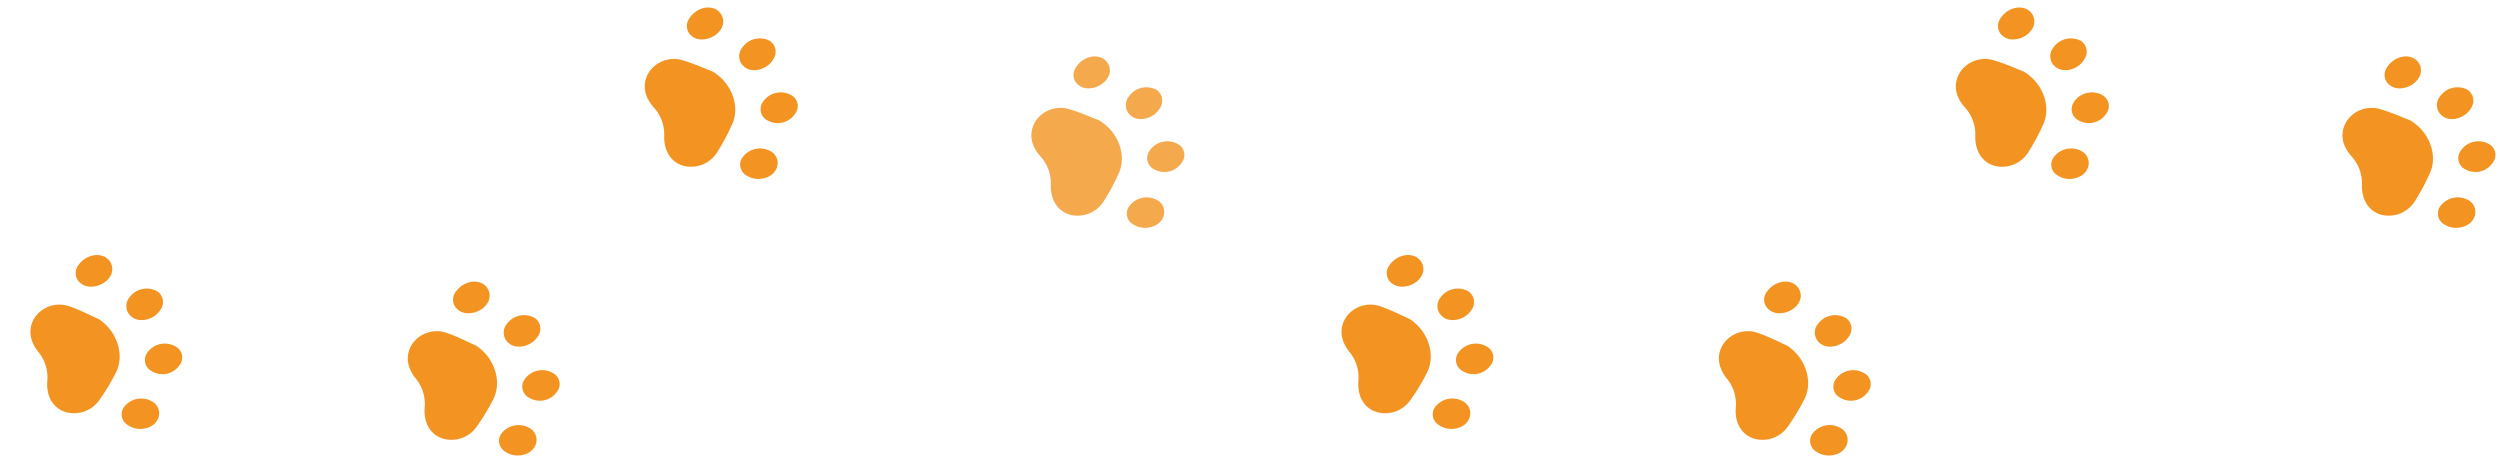 <svg xmlns="http://www.w3.org/2000/svg" width="470.416" height="87.261" viewBox="0 0 470.416 87.261">
  <g id="Group_3227" data-name="Group 3227" transform="translate(22207.881 -7597.954)">
    <g id="Group_3225" data-name="Group 3225" transform="translate(-22213 7594)">
      <g id="Group_1923" data-name="Group 1923" transform="translate(82.512 98.06) rotate(-108)">
        <path id="Path_34" data-name="Path 34" d="M8.638,18.194c1.537-.274,3.67-.515,5.725-1.053A5.643,5.643,0,0,0,18.751,12c.07-2.432-1.34-4.384-4.134-5.266a7.54,7.54,0,0,1-4.512-3.643C8.649.562,6.365-.448,4.091.183A5.805,5.805,0,0,0,0,5.791,40.232,40.232,0,0,0,.32,11.769c.491,3.562,4.139,6.506,8.319,6.425" transform="matrix(0.788, -0.616, 0.616, 0.788, 5.877, 11.546)" fill="#f39321"/>
        <path id="Path_35" data-name="Path 35" d="M6.59,2.258A2.353,2.353,0,0,0,3.969,0C1.94-.05-.118,1.859.005,3.724a2.523,2.523,0,0,0,2.753,2.5A4.066,4.066,0,0,0,6.59,2.258" transform="matrix(0.788, -0.616, 0.616, 0.788, 0, 22.151)" fill="#f39321"/>
        <path id="Path_36" data-name="Path 36" d="M2.323,6.679A4.025,4.025,0,0,0,6.142,2.766,2.547,2.547,0,0,0,3.642.005C1.793-.122-.081,2,0,4.036a2.467,2.467,0,0,0,2.32,2.644" transform="matrix(0.788, -0.616, 0.616, 0.788, 19.405, 28.91)" fill="#f39321"/>
        <path id="Path_37" data-name="Path 37" d="M6.137,2.423A2.4,2.4,0,0,0,3.633,0C1.865-.065.034,1.942,0,3.872A2.589,2.589,0,0,0,2.66,6.666C4.508,6.61,6.174,4.717,6.137,2.423" transform="matrix(0.788, -0.616, 0.616, 0.788, 28.281, 21.818)" fill="#f39321"/>
        <path id="Path_38" data-name="Path 38" d="M6.349,2.347A2.349,2.349,0,0,0,3.82,0,3.913,3.913,0,0,0,0,3.827,2.336,2.336,0,0,0,2.61,6.363,4.022,4.022,0,0,0,6.349,2.347" transform="matrix(0.788, -0.616, 0.616, 0.788, 8.542, 29.313)" fill="#f39321"/>
      </g>
      <g id="Group_1930" data-name="Group 1930" transform="translate(11.502 93.06) rotate(-108)">
        <path id="Path_34-2" data-name="Path 34" d="M8.638,18.194c1.537-.274,3.67-.515,5.725-1.053A5.643,5.643,0,0,0,18.751,12c.07-2.432-1.34-4.384-4.134-5.266a7.54,7.54,0,0,1-4.512-3.643C8.649.562,6.365-.448,4.091.183A5.805,5.805,0,0,0,0,5.791,40.232,40.232,0,0,0,.32,11.769c.491,3.562,4.139,6.506,8.319,6.425" transform="matrix(0.788, -0.616, 0.616, 0.788, 5.877, 11.546)" fill="#f39321"/>
        <path id="Path_35-2" data-name="Path 35" d="M6.59,2.258A2.353,2.353,0,0,0,3.969,0C1.94-.05-.118,1.859.005,3.724a2.523,2.523,0,0,0,2.753,2.5A4.066,4.066,0,0,0,6.59,2.258" transform="matrix(0.788, -0.616, 0.616, 0.788, 0, 22.151)" fill="#f39321"/>
        <path id="Path_36-2" data-name="Path 36" d="M2.323,6.679A4.025,4.025,0,0,0,6.142,2.766,2.547,2.547,0,0,0,3.642.005C1.793-.122-.081,2,0,4.036a2.467,2.467,0,0,0,2.32,2.644" transform="matrix(0.788, -0.616, 0.616, 0.788, 19.405, 28.91)" fill="#f39321"/>
        <path id="Path_37-2" data-name="Path 37" d="M6.137,2.423A2.4,2.4,0,0,0,3.633,0C1.865-.065.034,1.942,0,3.872A2.589,2.589,0,0,0,2.66,6.666C4.508,6.61,6.174,4.717,6.137,2.423" transform="matrix(0.788, -0.616, 0.616, 0.788, 28.281, 21.818)" fill="#f39321"/>
        <path id="Path_38-2" data-name="Path 38" d="M6.349,2.347A2.349,2.349,0,0,0,3.82,0,3.913,3.913,0,0,0,0,3.827,2.336,2.336,0,0,0,2.61,6.363,4.022,4.022,0,0,0,6.349,2.347" transform="matrix(0.788, -0.616, 0.616, 0.788, 8.542, 29.313)" fill="#f39321"/>
      </g>
      <g id="Group_1925" data-name="Group 1925" transform="translate(128.498 47.052) rotate(-111)">
        <path id="Path_34-3" data-name="Path 34" d="M8.638,18.194c1.537-.274,3.67-.515,5.725-1.053A5.643,5.643,0,0,0,18.751,12c.07-2.432-1.34-4.384-4.134-5.266a7.54,7.54,0,0,1-4.512-3.643C8.649.562,6.365-.448,4.091.183A5.805,5.805,0,0,0,0,5.791,40.232,40.232,0,0,0,.32,11.769c.491,3.562,4.139,6.506,8.319,6.425" transform="matrix(0.788, -0.616, 0.616, 0.788, 5.877, 11.546)" fill="#f39321"/>
        <path id="Path_35-3" data-name="Path 35" d="M6.59,2.258A2.353,2.353,0,0,0,3.969,0C1.94-.05-.118,1.859.005,3.724a2.523,2.523,0,0,0,2.753,2.5A4.066,4.066,0,0,0,6.59,2.258" transform="matrix(0.788, -0.616, 0.616, 0.788, 0, 22.151)" fill="#f39321"/>
        <path id="Path_36-3" data-name="Path 36" d="M2.323,6.679A4.025,4.025,0,0,0,6.142,2.766,2.547,2.547,0,0,0,3.642.005C1.793-.122-.081,2,0,4.036a2.467,2.467,0,0,0,2.32,2.644" transform="matrix(0.788, -0.616, 0.616, 0.788, 19.405, 28.91)" fill="#f39321"/>
        <path id="Path_37-3" data-name="Path 37" d="M6.137,2.423A2.4,2.4,0,0,0,3.633,0C1.865-.065.034,1.942,0,3.872A2.589,2.589,0,0,0,2.66,6.666C4.508,6.61,6.174,4.717,6.137,2.423" transform="matrix(0.788, -0.616, 0.616, 0.788, 28.281, 21.818)" fill="#f39321"/>
        <path id="Path_38-3" data-name="Path 38" d="M6.349,2.347A2.349,2.349,0,0,0,3.82,0,3.913,3.913,0,0,0,0,3.827,2.336,2.336,0,0,0,2.61,6.363,4.022,4.022,0,0,0,6.349,2.347" transform="matrix(0.788, -0.616, 0.616, 0.788, 8.542, 29.313)" fill="#f39321"/>
      </g>
      <g id="Group_1927" data-name="Group 1927" transform="translate(201.248 56.254) rotate(-111)" opacity="0.8">
        <path id="Path_34-4" data-name="Path 34" d="M8.638,18.194c1.537-.274,3.67-.515,5.725-1.053A5.643,5.643,0,0,0,18.751,12c.07-2.432-1.34-4.384-4.134-5.266a7.54,7.54,0,0,1-4.512-3.643C8.649.562,6.365-.448,4.091.183A5.805,5.805,0,0,0,0,5.791,40.232,40.232,0,0,0,.32,11.769c.491,3.562,4.139,6.506,8.319,6.425" transform="matrix(0.788, -0.616, 0.616, 0.788, 5.877, 11.546)" fill="#f39321"/>
        <path id="Path_35-4" data-name="Path 35" d="M6.59,2.258A2.353,2.353,0,0,0,3.969,0C1.94-.05-.118,1.859.005,3.724a2.523,2.523,0,0,0,2.753,2.5A4.066,4.066,0,0,0,6.59,2.258" transform="matrix(0.788, -0.616, 0.616, 0.788, 0, 22.151)" fill="#f39321"/>
        <path id="Path_36-4" data-name="Path 36" d="M2.323,6.679A4.025,4.025,0,0,0,6.142,2.766,2.547,2.547,0,0,0,3.642.005C1.793-.122-.081,2,0,4.036a2.467,2.467,0,0,0,2.32,2.644" transform="matrix(0.788, -0.616, 0.616, 0.788, 19.405, 28.91)" fill="#f39321"/>
        <path id="Path_37-4" data-name="Path 37" d="M6.137,2.423A2.4,2.4,0,0,0,3.633,0C1.865-.065.034,1.942,0,3.872A2.589,2.589,0,0,0,2.66,6.666C4.508,6.61,6.174,4.717,6.137,2.423" transform="matrix(0.788, -0.616, 0.616, 0.788, 28.281, 21.818)" fill="#f39321"/>
        <path id="Path_38-4" data-name="Path 38" d="M6.349,2.347A2.349,2.349,0,0,0,3.82,0,3.913,3.913,0,0,0,0,3.827,2.336,2.336,0,0,0,2.61,6.363,4.022,4.022,0,0,0,6.349,2.347" transform="matrix(0.788, -0.616, 0.616, 0.788, 8.542, 29.313)" fill="#f39321"/>
      </g>
    </g>
    <g id="Group_3226" data-name="Group 3226" transform="translate(-21966.295 7594)">
      <g id="Group_1923-2" data-name="Group 1923" transform="translate(82.512 98.06) rotate(-108)">
        <path id="Path_34-5" data-name="Path 34" d="M8.638,18.194c1.537-.274,3.67-.515,5.725-1.053A5.643,5.643,0,0,0,18.751,12c.07-2.432-1.34-4.384-4.134-5.266a7.54,7.54,0,0,1-4.512-3.643C8.649.562,6.365-.448,4.091.183A5.805,5.805,0,0,0,0,5.791,40.232,40.232,0,0,0,.32,11.769c.491,3.562,4.139,6.506,8.319,6.425" transform="matrix(0.788, -0.616, 0.616, 0.788, 5.877, 11.546)" fill="#f39321"/>
        <path id="Path_35-5" data-name="Path 35" d="M6.59,2.258A2.353,2.353,0,0,0,3.969,0C1.94-.05-.118,1.859.005,3.724a2.523,2.523,0,0,0,2.753,2.5A4.066,4.066,0,0,0,6.59,2.258" transform="matrix(0.788, -0.616, 0.616, 0.788, 0, 22.151)" fill="#f39321"/>
        <path id="Path_36-5" data-name="Path 36" d="M2.323,6.679A4.025,4.025,0,0,0,6.142,2.766,2.547,2.547,0,0,0,3.642.005C1.793-.122-.081,2,0,4.036a2.467,2.467,0,0,0,2.32,2.644" transform="matrix(0.788, -0.616, 0.616, 0.788, 19.405, 28.91)" fill="#f39321"/>
        <path id="Path_37-5" data-name="Path 37" d="M6.137,2.423A2.4,2.4,0,0,0,3.633,0C1.865-.065.034,1.942,0,3.872A2.589,2.589,0,0,0,2.66,6.666C4.508,6.61,6.174,4.717,6.137,2.423" transform="matrix(0.788, -0.616, 0.616, 0.788, 28.281, 21.818)" fill="#f39321"/>
        <path id="Path_38-5" data-name="Path 38" d="M6.349,2.347A2.349,2.349,0,0,0,3.82,0,3.913,3.913,0,0,0,0,3.827,2.336,2.336,0,0,0,2.61,6.363,4.022,4.022,0,0,0,6.349,2.347" transform="matrix(0.788, -0.616, 0.616, 0.788, 8.542, 29.313)" fill="#f39321"/>
      </g>
      <g id="Group_1930-2" data-name="Group 1930" transform="translate(11.502 93.06) rotate(-108)">
        <path id="Path_34-6" data-name="Path 34" d="M8.638,18.194c1.537-.274,3.67-.515,5.725-1.053A5.643,5.643,0,0,0,18.751,12c.07-2.432-1.34-4.384-4.134-5.266a7.54,7.54,0,0,1-4.512-3.643C8.649.562,6.365-.448,4.091.183A5.805,5.805,0,0,0,0,5.791,40.232,40.232,0,0,0,.32,11.769c.491,3.562,4.139,6.506,8.319,6.425" transform="matrix(0.788, -0.616, 0.616, 0.788, 5.877, 11.546)" fill="#f39321"/>
        <path id="Path_35-6" data-name="Path 35" d="M6.59,2.258A2.353,2.353,0,0,0,3.969,0C1.94-.05-.118,1.859.005,3.724a2.523,2.523,0,0,0,2.753,2.5A4.066,4.066,0,0,0,6.59,2.258" transform="matrix(0.788, -0.616, 0.616, 0.788, 0, 22.151)" fill="#f39321"/>
        <path id="Path_36-6" data-name="Path 36" d="M2.323,6.679A4.025,4.025,0,0,0,6.142,2.766,2.547,2.547,0,0,0,3.642.005C1.793-.122-.081,2,0,4.036a2.467,2.467,0,0,0,2.32,2.644" transform="matrix(0.788, -0.616, 0.616, 0.788, 19.405, 28.91)" fill="#f39321"/>
        <path id="Path_37-6" data-name="Path 37" d="M6.137,2.423A2.4,2.4,0,0,0,3.633,0C1.865-.065.034,1.942,0,3.872A2.589,2.589,0,0,0,2.66,6.666C4.508,6.61,6.174,4.717,6.137,2.423" transform="matrix(0.788, -0.616, 0.616, 0.788, 28.281, 21.818)" fill="#f39321"/>
        <path id="Path_38-6" data-name="Path 38" d="M6.349,2.347A2.349,2.349,0,0,0,3.82,0,3.913,3.913,0,0,0,0,3.827,2.336,2.336,0,0,0,2.61,6.363,4.022,4.022,0,0,0,6.349,2.347" transform="matrix(0.788, -0.616, 0.616, 0.788, 8.542, 29.313)" fill="#f39321"/>
      </g>
      <g id="Group_1925-2" data-name="Group 1925" transform="translate(128.498 47.052) rotate(-111)">
        <path id="Path_34-7" data-name="Path 34" d="M8.638,18.194c1.537-.274,3.67-.515,5.725-1.053A5.643,5.643,0,0,0,18.751,12c.07-2.432-1.34-4.384-4.134-5.266a7.54,7.54,0,0,1-4.512-3.643C8.649.562,6.365-.448,4.091.183A5.805,5.805,0,0,0,0,5.791,40.232,40.232,0,0,0,.32,11.769c.491,3.562,4.139,6.506,8.319,6.425" transform="matrix(0.788, -0.616, 0.616, 0.788, 5.877, 11.546)" fill="#f39321"/>
        <path id="Path_35-7" data-name="Path 35" d="M6.59,2.258A2.353,2.353,0,0,0,3.969,0C1.94-.05-.118,1.859.005,3.724a2.523,2.523,0,0,0,2.753,2.5A4.066,4.066,0,0,0,6.59,2.258" transform="matrix(0.788, -0.616, 0.616, 0.788, 0, 22.151)" fill="#f39321"/>
        <path id="Path_36-7" data-name="Path 36" d="M2.323,6.679A4.025,4.025,0,0,0,6.142,2.766,2.547,2.547,0,0,0,3.642.005C1.793-.122-.081,2,0,4.036a2.467,2.467,0,0,0,2.32,2.644" transform="matrix(0.788, -0.616, 0.616, 0.788, 19.405, 28.91)" fill="#f39321"/>
        <path id="Path_37-7" data-name="Path 37" d="M6.137,2.423A2.4,2.4,0,0,0,3.633,0C1.865-.065.034,1.942,0,3.872A2.589,2.589,0,0,0,2.66,6.666C4.508,6.61,6.174,4.717,6.137,2.423" transform="matrix(0.788, -0.616, 0.616, 0.788, 28.281, 21.818)" fill="#f39321"/>
        <path id="Path_38-7" data-name="Path 38" d="M6.349,2.347A2.349,2.349,0,0,0,3.82,0,3.913,3.913,0,0,0,0,3.827,2.336,2.336,0,0,0,2.61,6.363,4.022,4.022,0,0,0,6.349,2.347" transform="matrix(0.788, -0.616, 0.616, 0.788, 8.542, 29.313)" fill="#f39321"/>
      </g>
      <g id="Group_1927-2" data-name="Group 1927" transform="translate(201.248 56.254) rotate(-111)">
        <path id="Path_34-8" data-name="Path 34" d="M8.638,18.194c1.537-.274,3.67-.515,5.725-1.053A5.643,5.643,0,0,0,18.751,12c.07-2.432-1.34-4.384-4.134-5.266a7.54,7.54,0,0,1-4.512-3.643C8.649.562,6.365-.448,4.091.183A5.805,5.805,0,0,0,0,5.791,40.232,40.232,0,0,0,.32,11.769c.491,3.562,4.139,6.506,8.319,6.425" transform="matrix(0.788, -0.616, 0.616, 0.788, 5.877, 11.546)" fill="#f39321"/>
        <path id="Path_35-8" data-name="Path 35" d="M6.59,2.258A2.353,2.353,0,0,0,3.969,0C1.94-.05-.118,1.859.005,3.724a2.523,2.523,0,0,0,2.753,2.5A4.066,4.066,0,0,0,6.59,2.258" transform="matrix(0.788, -0.616, 0.616, 0.788, 0, 22.151)" fill="#f39321"/>
        <path id="Path_36-8" data-name="Path 36" d="M2.323,6.679A4.025,4.025,0,0,0,6.142,2.766,2.547,2.547,0,0,0,3.642.005C1.793-.122-.081,2,0,4.036a2.467,2.467,0,0,0,2.32,2.644" transform="matrix(0.788, -0.616, 0.616, 0.788, 19.405, 28.91)" fill="#f39321"/>
        <path id="Path_37-8" data-name="Path 37" d="M6.137,2.423A2.4,2.4,0,0,0,3.633,0C1.865-.065.034,1.942,0,3.872A2.589,2.589,0,0,0,2.66,6.666C4.508,6.61,6.174,4.717,6.137,2.423" transform="matrix(0.788, -0.616, 0.616, 0.788, 28.281, 21.818)" fill="#f39321"/>
        <path id="Path_38-8" data-name="Path 38" d="M6.349,2.347A2.349,2.349,0,0,0,3.82,0,3.913,3.913,0,0,0,0,3.827,2.336,2.336,0,0,0,2.61,6.363,4.022,4.022,0,0,0,6.349,2.347" transform="matrix(0.788, -0.616, 0.616, 0.788, 8.542, 29.313)" fill="#f39321"/>
      </g>
    </g>
  </g>
</svg>
